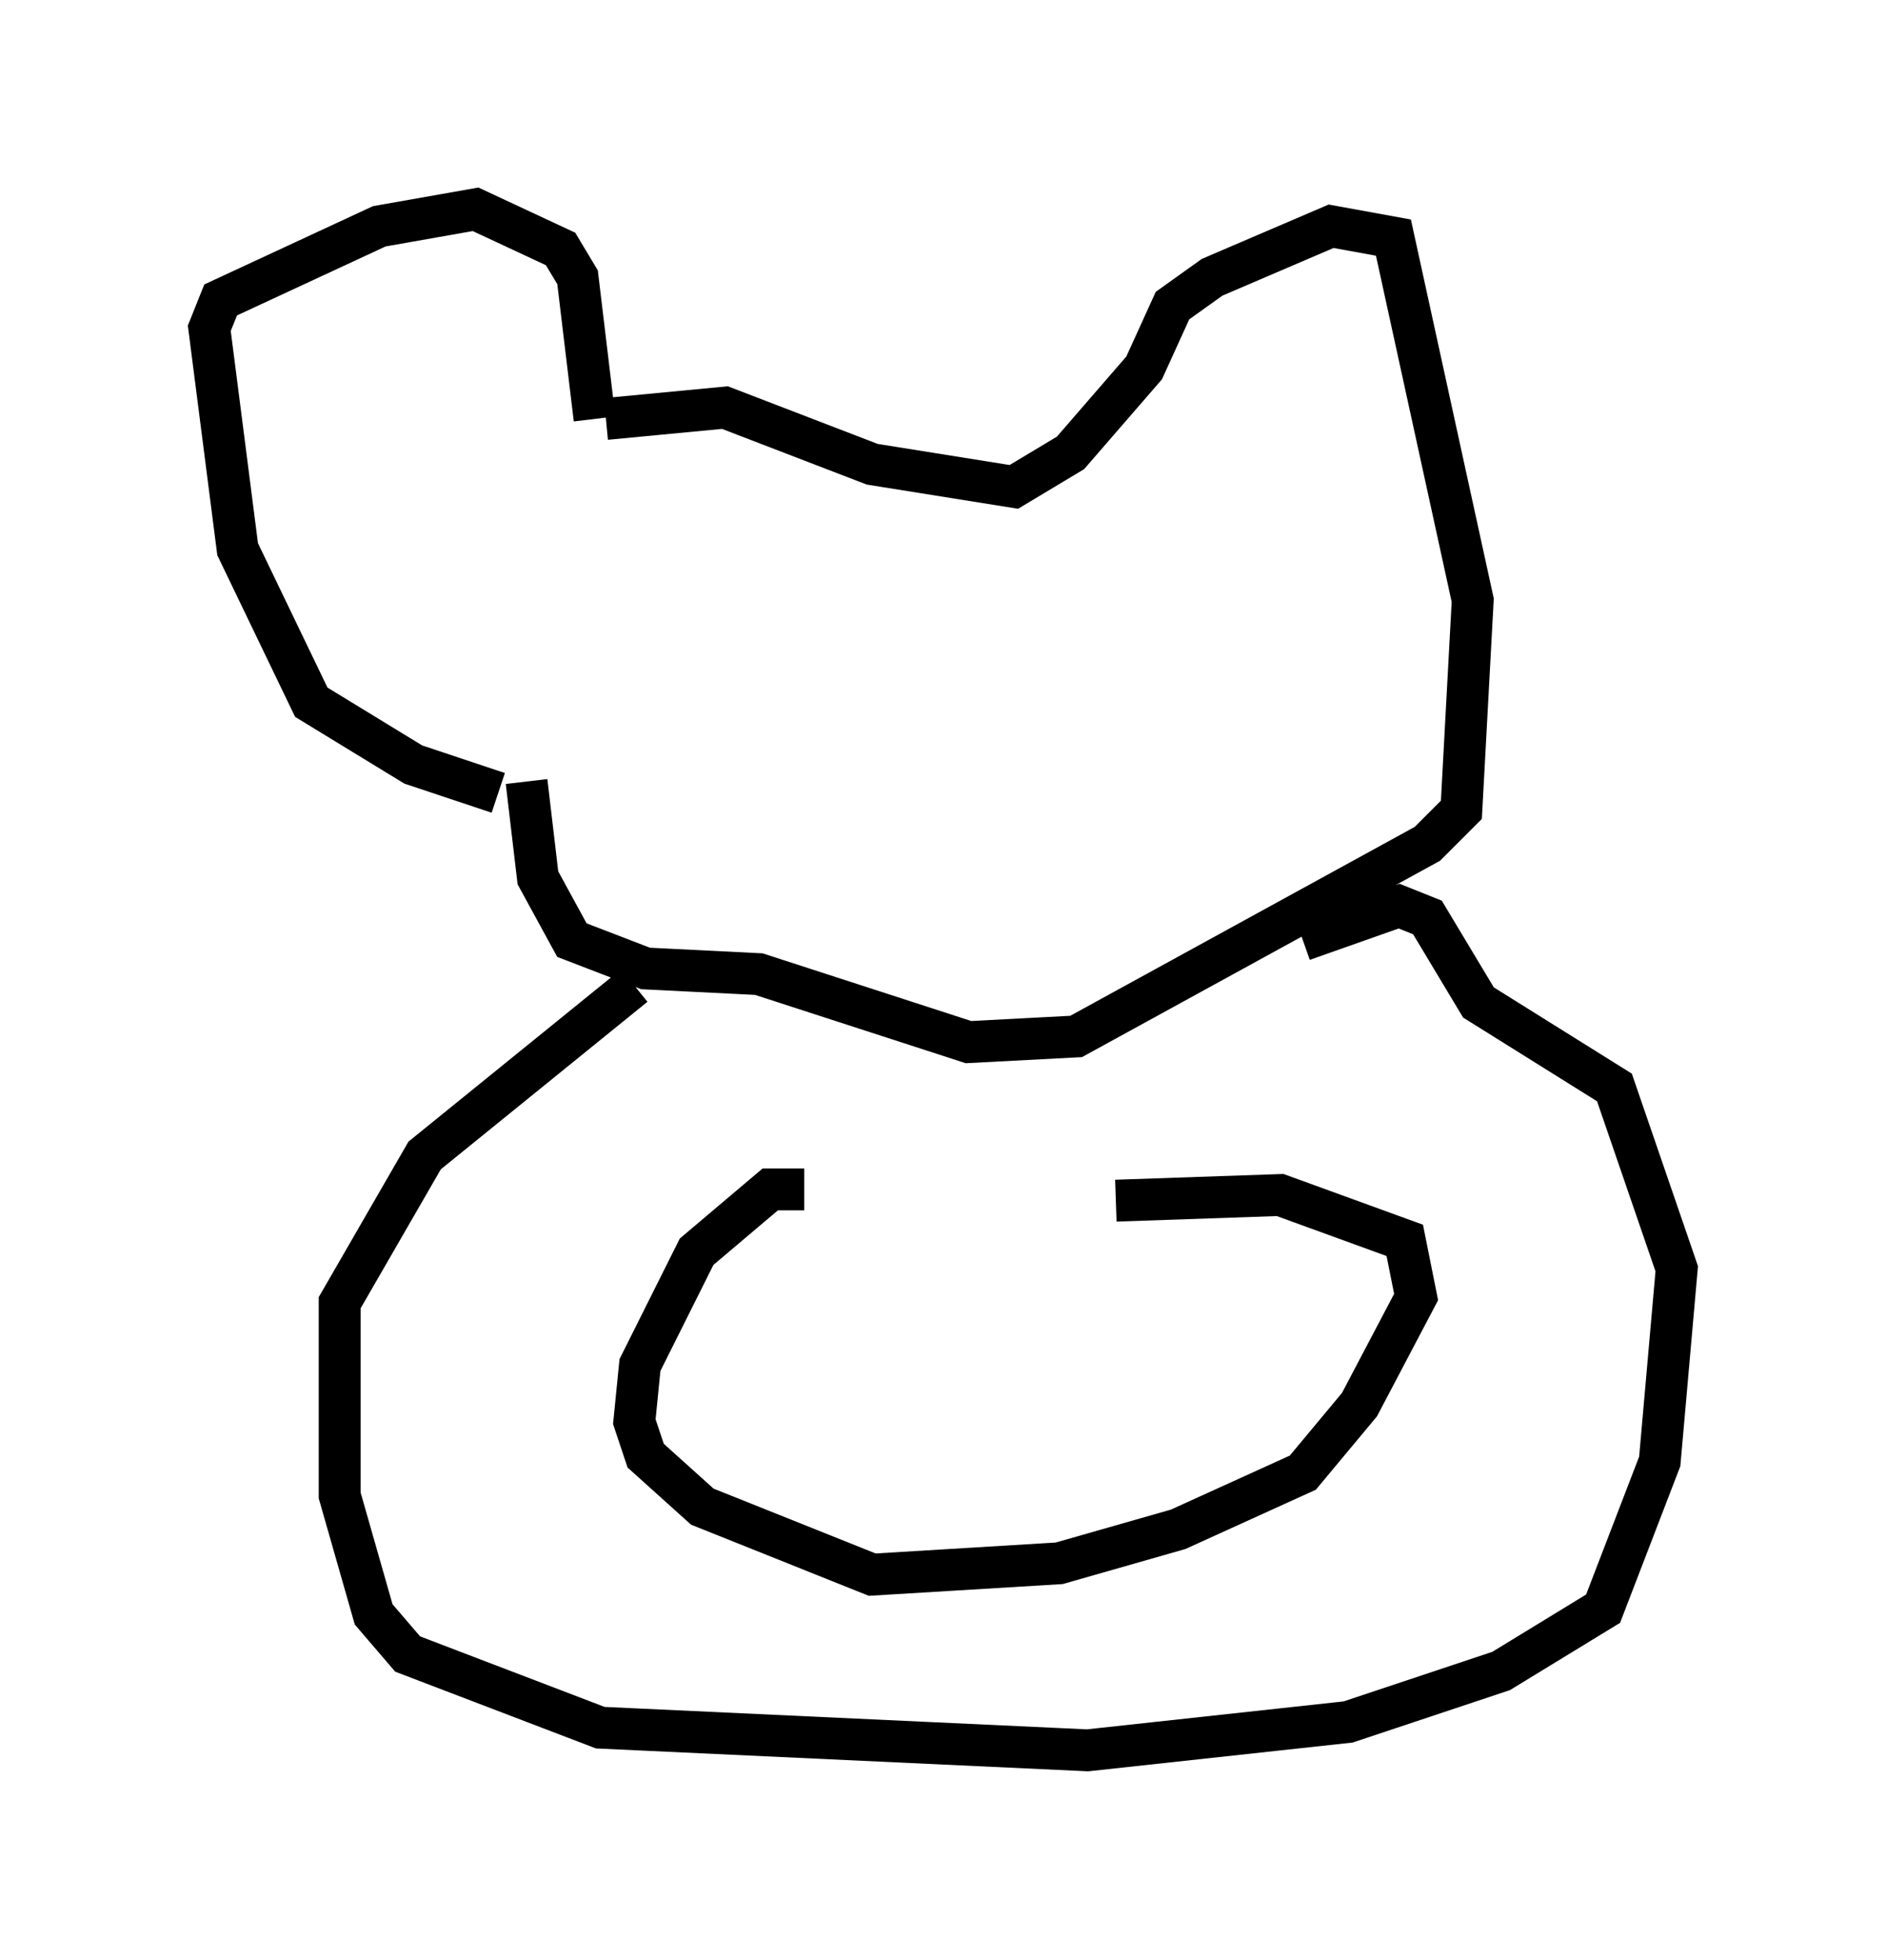 <?xml version="1.0" encoding="utf-8" ?>
<svg baseProfile="full" height="46.806" version="1.1" width="45.047" xmlns="http://www.w3.org/2000/svg" xmlns:ev="http://www.w3.org/2001/xml-events" xmlns:xlink="http://www.w3.org/1999/xlink"><defs /><rect fill="white" height="46.806" width="45.047" x="0" y="0" /><path d="M12.848, 18.802 m-0.947, 0.135 l-2.03, -0.677 -2.436, -1.488 l-1.759, -3.654 -0.677, -5.277 l0.271, -0.677 3.789, -1.759 l2.3, -0.406 2.03, 0.947 l0.406, 0.677 0.406, 3.383 m-1.624, 8.66 l0.271, 2.3 0.812, 1.488 l1.759, 0.677 2.706, 0.135 l5.007, 1.624 2.571, -0.135 l8.39, -4.601 0.812, -0.812 l0.271, -5.007 -1.894, -8.66 l-1.488, -0.271 -2.842, 1.218 l-0.947, 0.677 -0.677, 1.488 l-1.759, 2.03 -1.353, 0.812 l-3.383, -0.541 -3.518, -1.353 l-2.842, 0.271 m0.677, 13.532 l-5.007, 4.059 -2.03, 3.518 l0.0, 4.601 0.812, 2.842 l0.812, 0.947 4.601, 1.759 l11.637, 0.541 6.225, -0.677 l3.654, -1.218 2.436, -1.488 l1.353, -3.518 0.406, -4.601 l-1.488, -4.33 -3.248, -2.03 l-1.218, -2.03 -0.677, -0.271 l-2.3, 0.812 m-11.908, 5.954 l-0.812, 0.0 -1.759, 1.488 l-1.353, 2.706 -0.135, 1.353 l0.271, 0.812 1.353, 1.218 l4.059, 1.624 4.465, -0.271 l2.842, -0.812 2.977, -1.353 l1.353, -1.624 1.353, -2.571 l-0.271, -1.353 -2.977, -1.083 l-3.924, 0.135 " fill="none" stroke="black" stroke-width="1" /></svg>